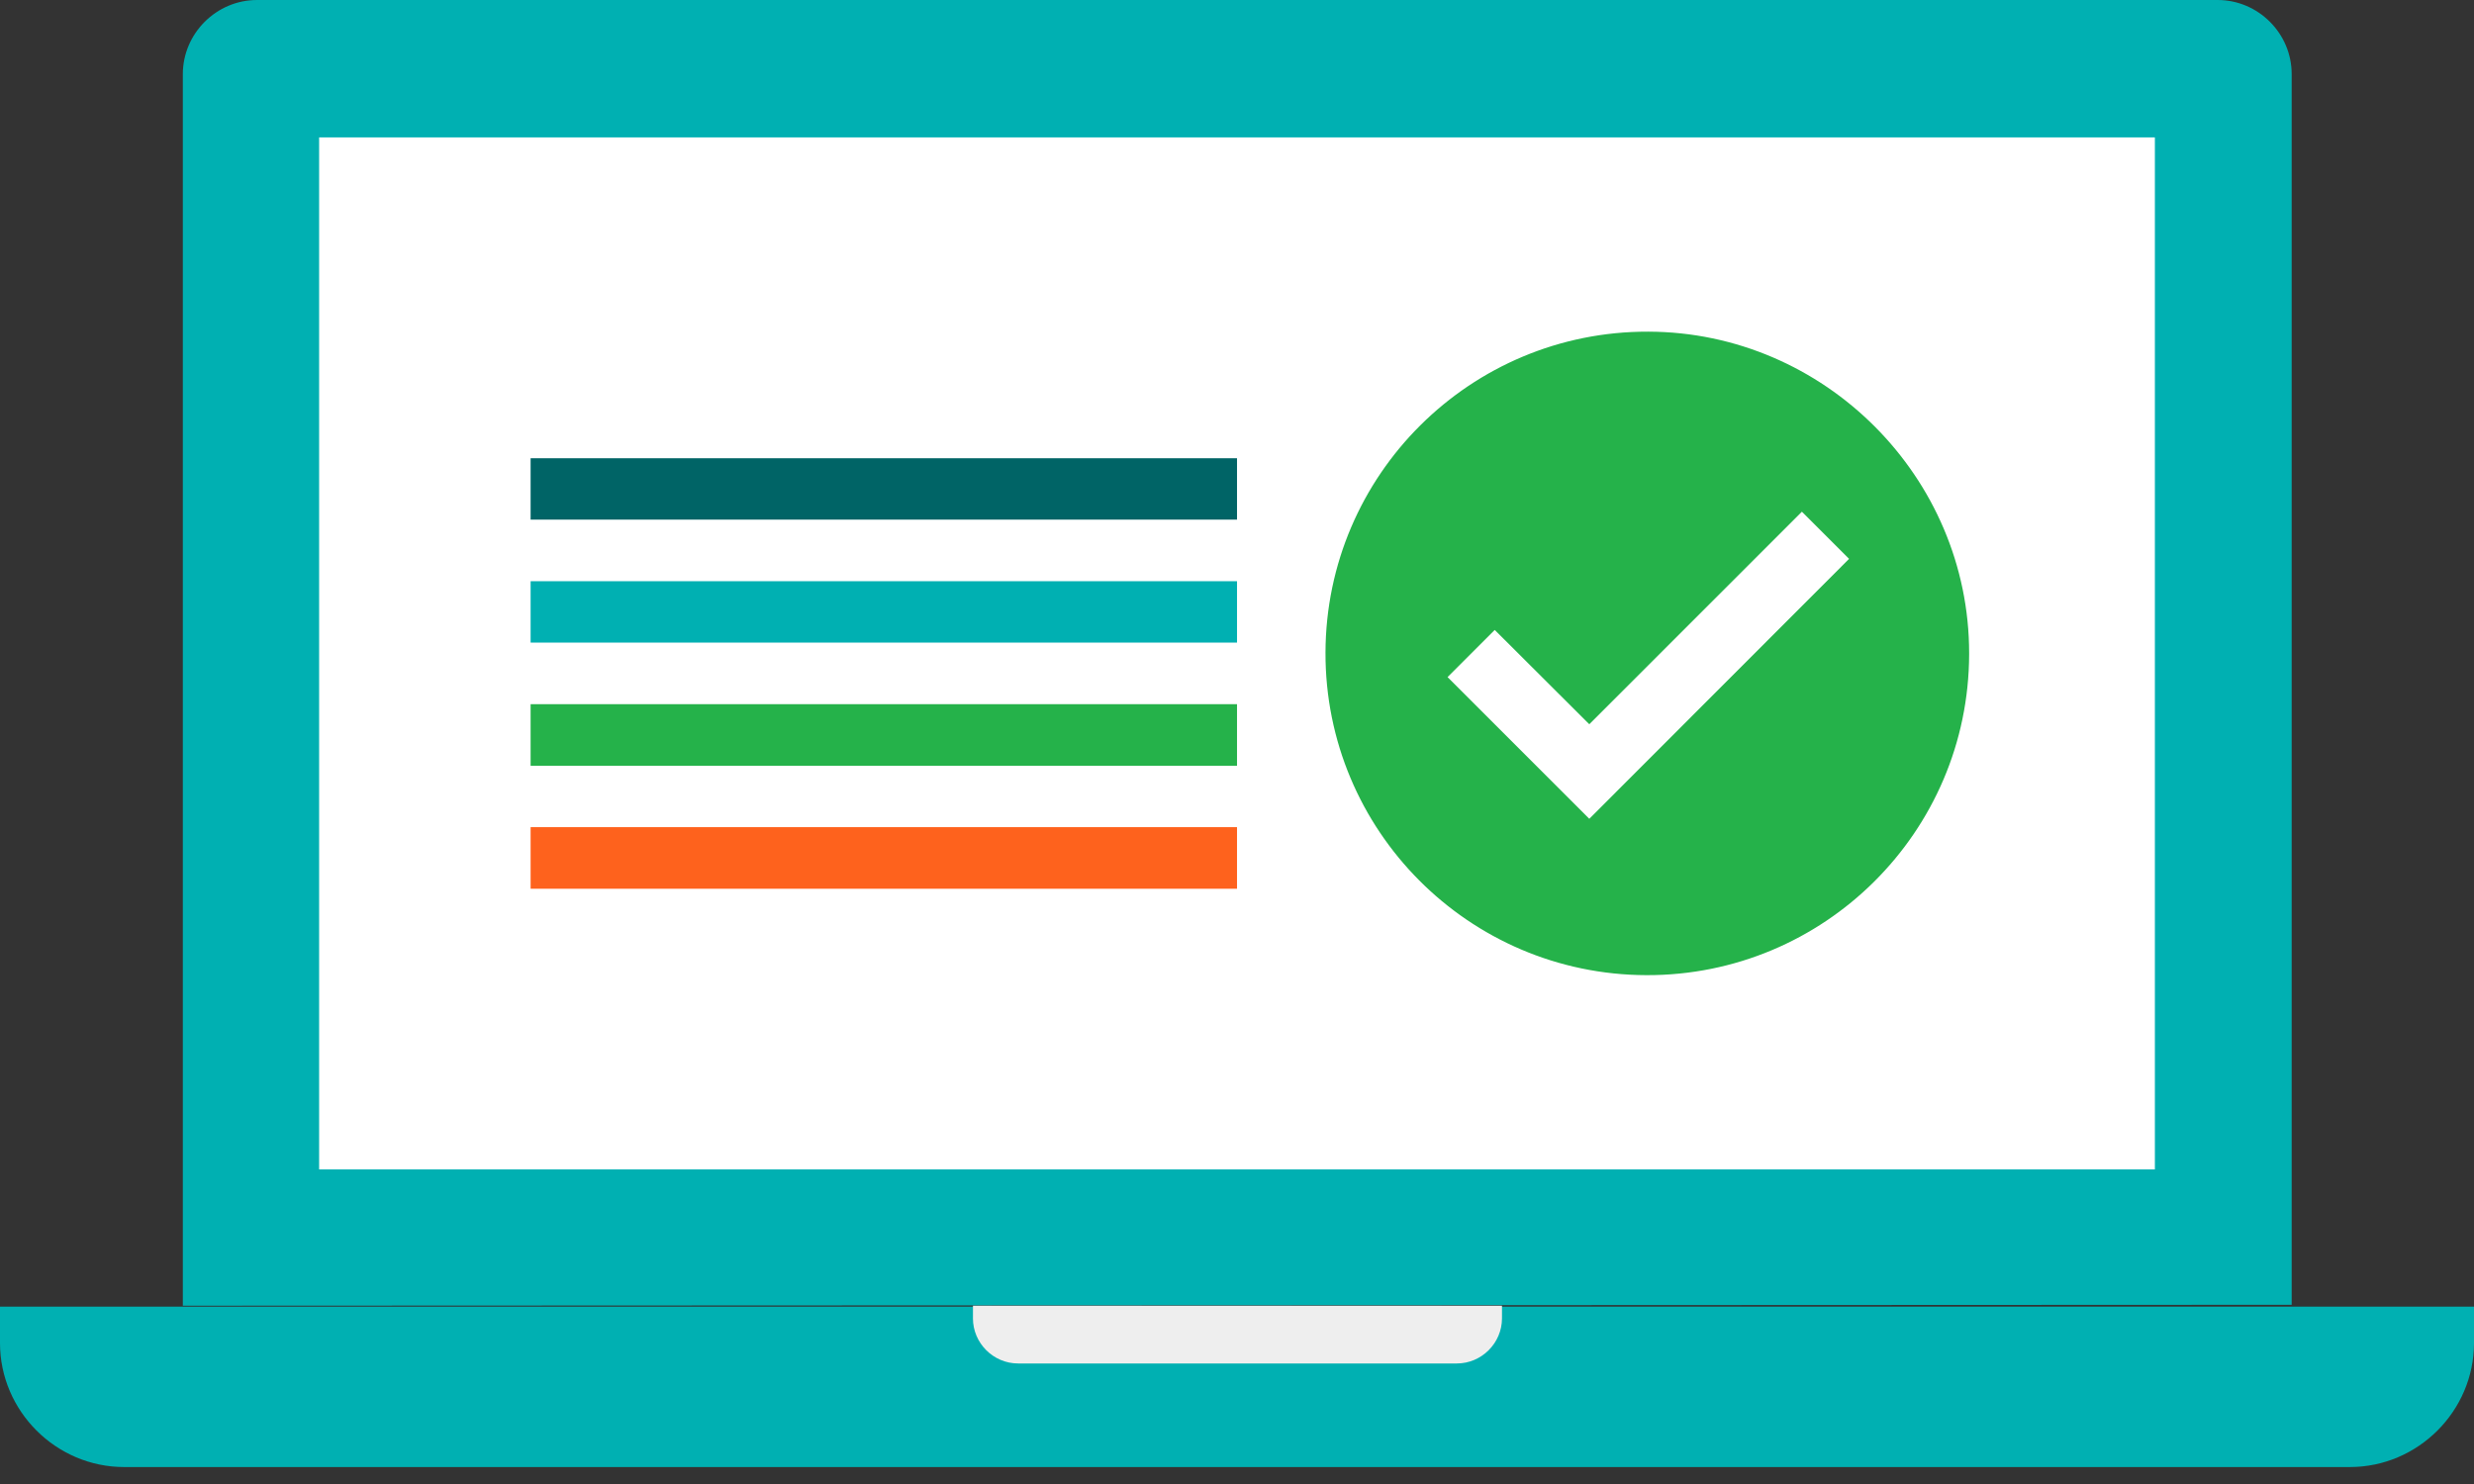 <?xml version="1.0" encoding="UTF-8" standalone="no"?> <svg xmlns="http://www.w3.org/2000/svg" xmlns:xlink="http://www.w3.org/1999/xlink" xmlns:serif="http://www.serif.com/" width="100%" height="100%" viewBox="0 0 120 72" version="1.1" xml:space="preserve" style="fill-rule:evenodd;clip-rule:evenodd;stroke-linejoin:round;stroke-miterlimit:2;"><rect x="0" y="0" width="120" height="72" fill="#333333" stroke="none"/> <g transform="matrix(1,0,0,1,-0.992,-0.979)"> <path d="M9.86,64.329L9.86,4.635C9.86,4.616 9.86,4.598 9.86,4.579C9.86,2.604 11.485,0.979 13.46,0.979C13.46,0.979 13.461,0.979 13.461,0.979L108.546,0.979C108.55,0.979 108.554,0.979 108.558,0.979C110.527,0.979 112.148,2.6 112.148,4.569C112.148,4.576 112.148,4.584 112.148,4.591L112.148,64.284L9.86,64.329ZM120.992,66.146C120.987,69.441 118.277,72.151 114.982,72.156L7.013,72.156C3.714,72.157 0.997,69.445 0.992,66.146L0.992,64.373L120.992,64.373L120.992,66.146Z" style="fill:rgb(0,176,178);fill-rule:nonzero;"></path> <path d="M73.844,64.887C73.844,64.905 73.845,64.923 73.845,64.941C73.845,66.142 72.856,67.131 71.655,67.131L50.374,67.131C49.173,67.131 48.184,66.142 48.184,64.941C48.184,64.923 48.185,64.905 48.185,64.887L48.185,64.329L73.845,64.329L73.845,64.887L73.844,64.887Z" style="fill:rgb(238,238,238);fill-rule:nonzero;"></path> <rect x="16.471" y="7.645" width="89.042" height="50.071" style="fill:white;fill-rule:nonzero;"></rect> <rect x="26.729" y="23.212" width="34.264" height="2.978" style="fill:rgb(0,100,102);fill-rule:nonzero;"></rect> <rect x="26.729" y="29.178" width="34.264" height="2.978" style="fill:rgb(0,176,178);fill-rule:nonzero;"></rect> <rect x="26.729" y="35.144" width="34.264" height="2.989" style="fill:rgb(37,178,74);fill-rule:nonzero;"></rect> <rect x="26.729" y="41.11" width="34.264" height="2.989" style="fill:rgb(254,98,29);fill-rule:nonzero;"></rect> <path d="M96.504,32.725C96.48,41.346 89.471,48.316 80.85,48.291C72.229,48.266 65.259,41.258 65.284,32.637C65.309,24.016 72.317,17.046 80.938,17.07C89.483,17.089 96.504,24.125 96.504,32.67C96.504,32.688 96.504,32.725 96.504,32.725Z" style="fill:rgb(37,178,74);fill-rule:nonzero;"></path> <path d="M78.08,40.705L71.205,33.83L73.493,31.542L78.08,36.118L88.392,25.806L90.68,28.094L78.08,40.705Z" style="fill:white;fill-rule:nonzero;"></path> </g> </svg> 